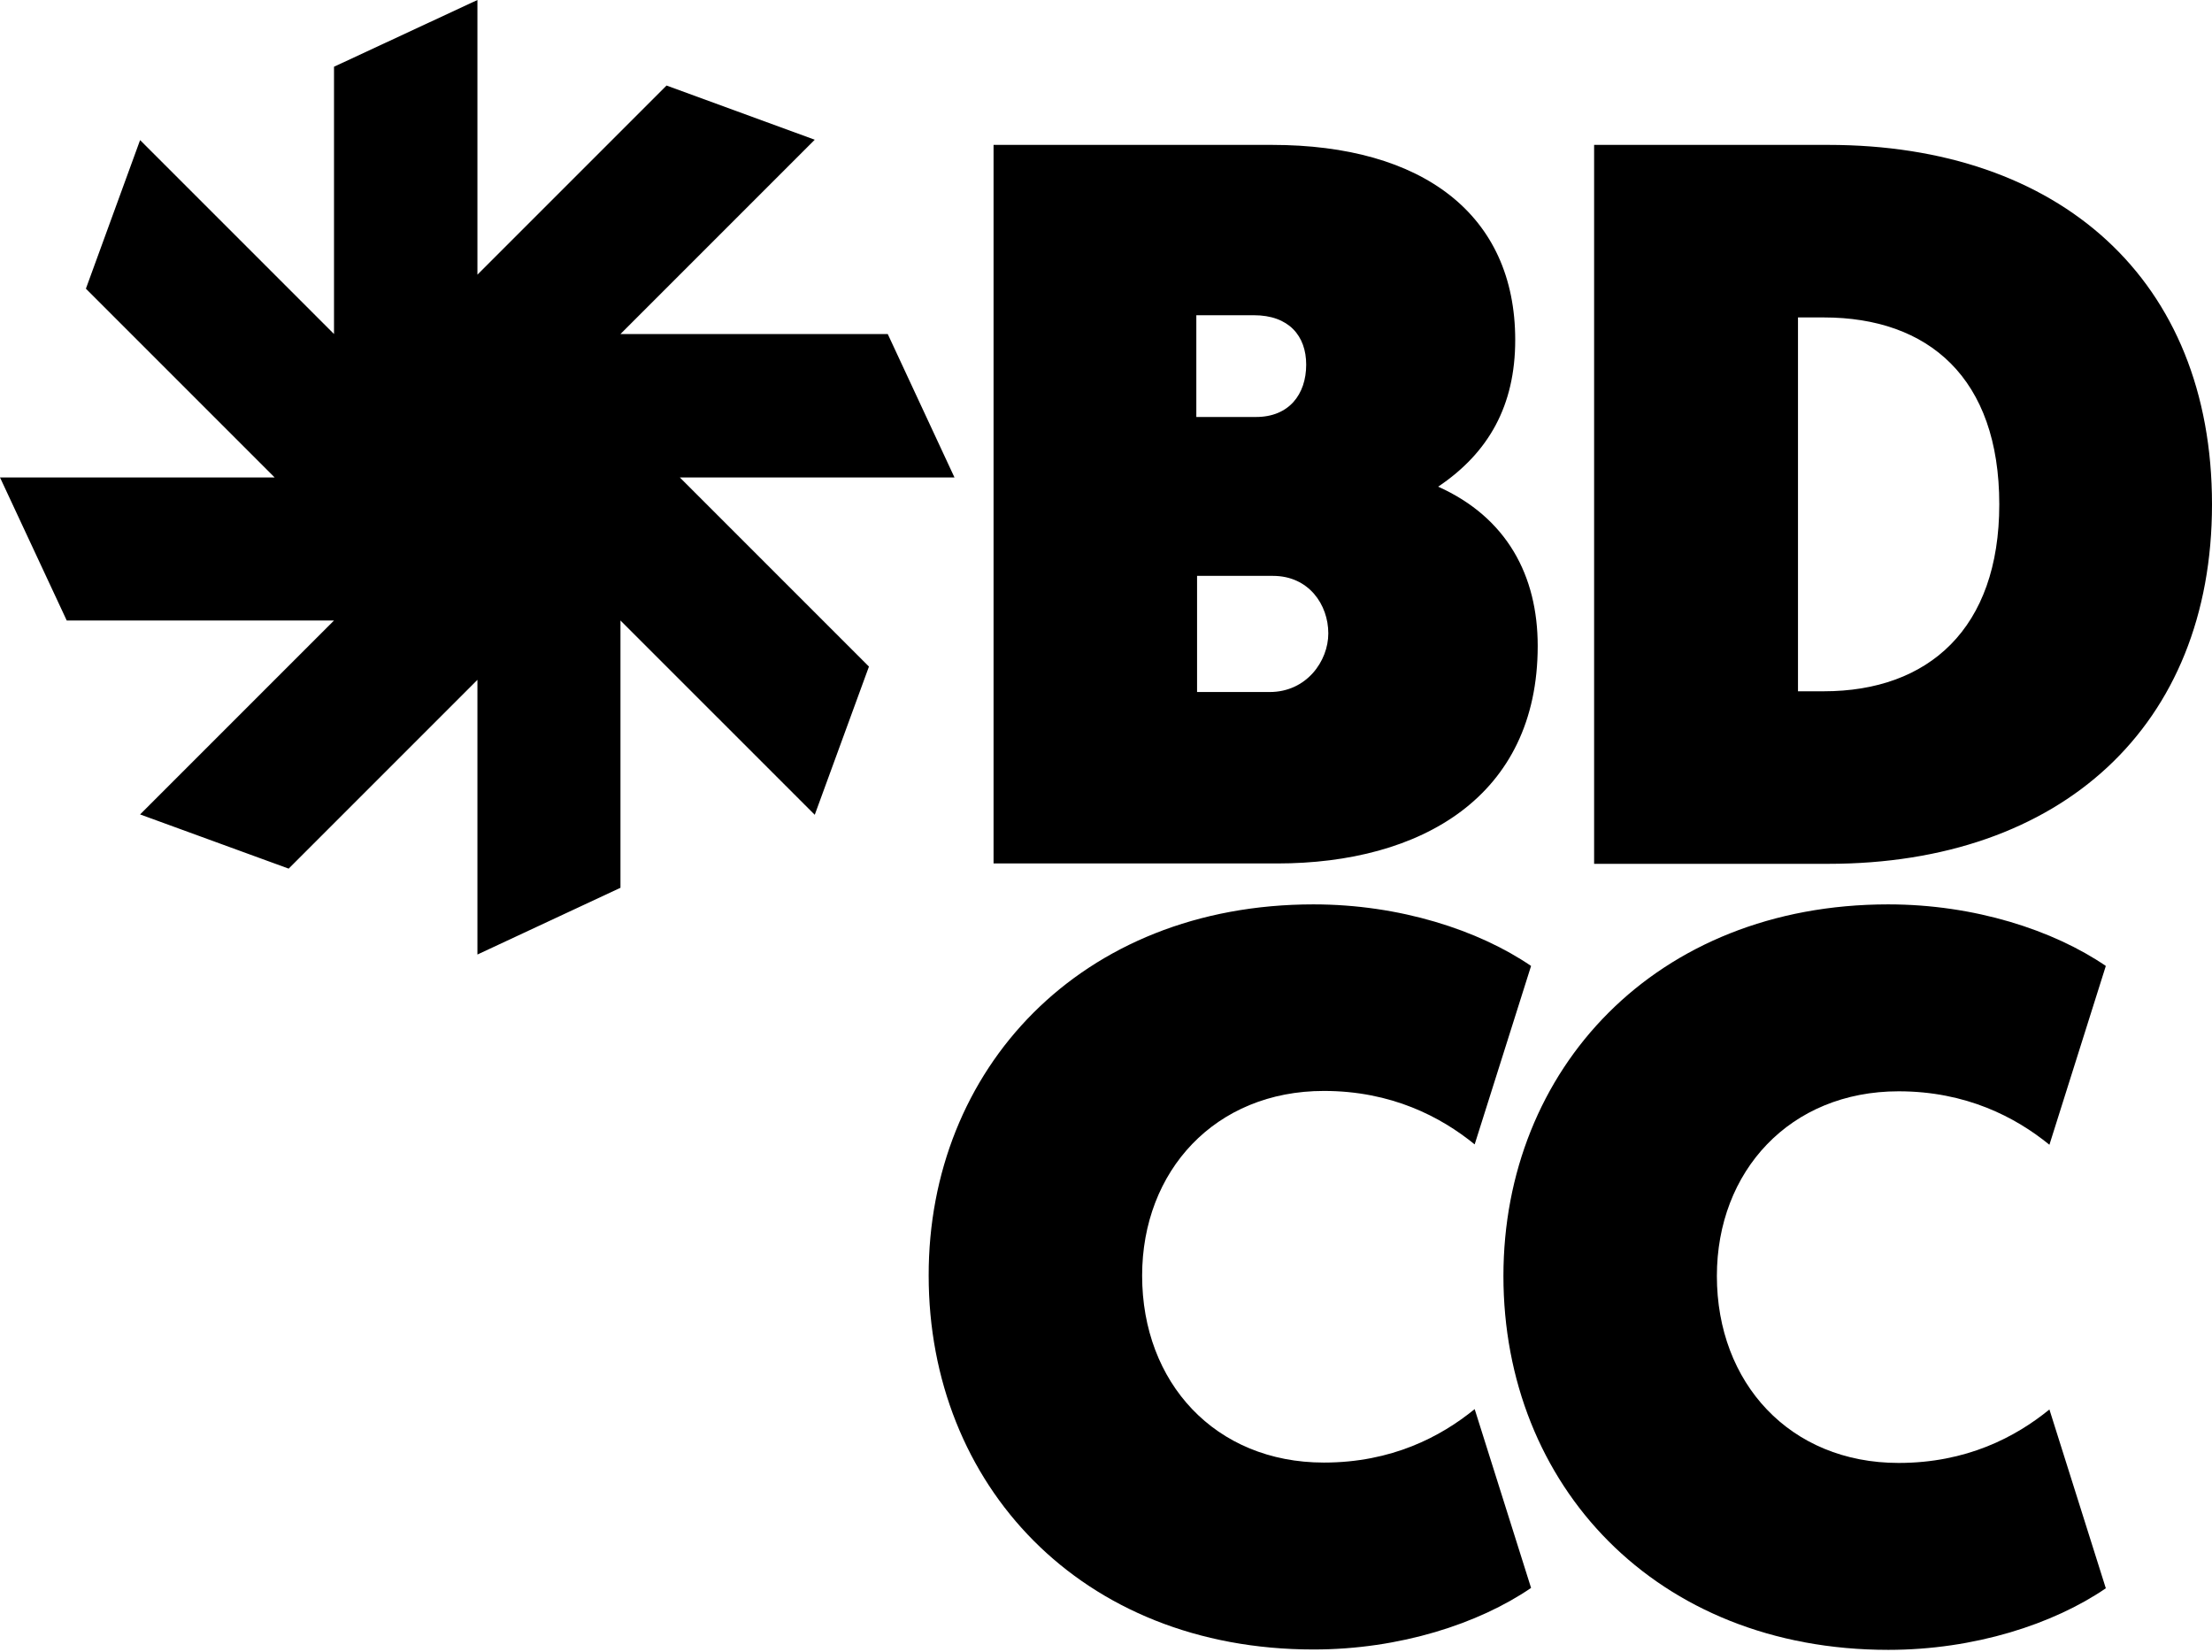 <svg xmlns="http://www.w3.org/2000/svg" viewBox="0 0 600 448">
  <defs/>
  <path d="M184.4 129.5h74.5l-18.1-38.9h-72.5L221 37.9l-40.2-14.7-51.3 51.3V0L90.6 18.1v72.5L38 38 23.3 78.3l51.2 51.2H0l18.1 38.8h72.5L38 220.9l40.3 14.7 51.2-51.2v74.5l38.8-18.1v-72.5L221 221l14.7-40.2-51.3-51.3zM269.5 39.3H345c40.9 0 66 18.9 66 52.9 0 17.8-7.2 30.6-20.9 39.8 18.7 8.4 27 24.2 27 43.2 0 40.9-31.7 59-70.7 59h-76.9V39.3zm71.2 73.8c8.9 0 13.6-6.1 13.6-14.2 0-7.8-4.7-13.4-14.2-13.4h-15.6v27.6h16.2zm3.7 74.6c10 0 15.9-8.4 15.9-15.9 0-7.8-5.3-15.6-15-15.6h-20.6v31.5h19.7zM432.4 39.3h63.5c62.7 0 104.1 36.5 104.1 97.5 0 60.1-40.9 97.5-104.1 97.5h-63.5v-195zm62.3 148.2c28.4 0 47.6-17 47.6-50.7 0-34.3-19.2-50.7-47.6-50.7h-7v101.4h7zM356.3 245.3c23.4 0 44.8 7 59 16.7L400 310.4c-9.2-7.5-22.6-14.5-40.9-14.5-29.5 0-49.3 21.7-49.3 50.1 0 29 19.8 50.7 49.3 50.7 18.4 0 31.7-7 40.9-14.5l15.3 48.5c-14.2 9.7-35.6 16.7-59 16.7-63.2 0-104.4-44.8-104.4-101.4-.1-55.9 41.1-100.7 104.4-100.7z"/>
  <path d="M512.2 245.3c23.4 0 44.8 7 59 16.7l-15.3 48.5C546.7 303 533.3 296 515 296c-29.5 0-49.3 21.7-49.3 50.1 0 29 19.8 50.7 49.3 50.7 18.4 0 31.7-7 40.9-14.5l15.3 48.5c-14.2 9.7-35.6 16.7-59 16.7-63.2 0-104.4-44.8-104.4-101.4 0-56 41.2-100.8 104.4-100.8z"/>
</svg>
